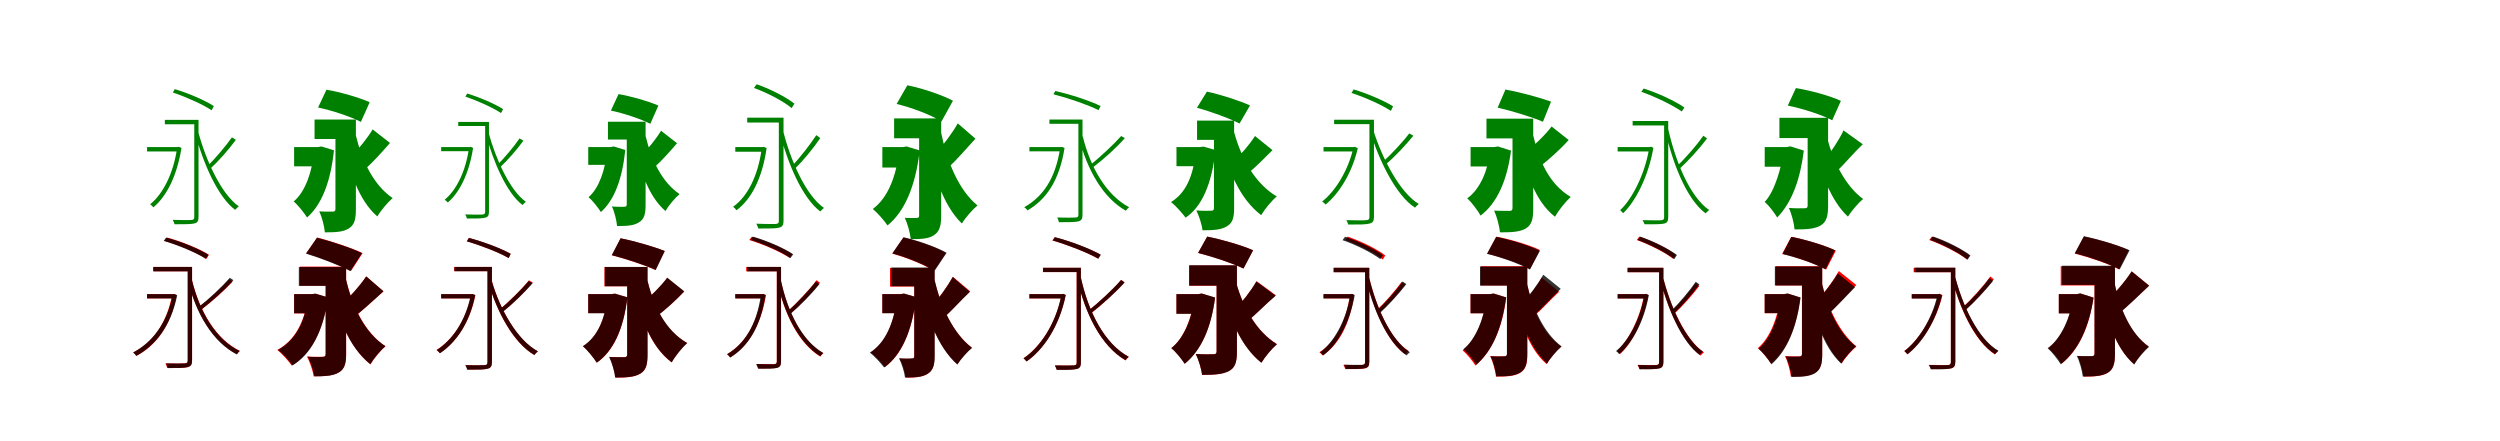 <?xml version="1.0" encoding="UTF-8"?>
<svg width="1700" height="300" xmlns="http://www.w3.org/2000/svg">
<rect width="100%" height="100%" fill="white"/>
<g fill="green" transform="translate(100 100) scale(0.1 -0.1)"><path d="M-0.0 -0.0V-30.0H211.0V0.0ZM121.0 185.0V155.0H342.0V185.0ZM347.0 108.0 326.0 100.0C379.0 -106.0 482.0 -341.0 599.0 -427.0C605.0 -420.0 616.0 -409.0 624.0 -403.0C507.0 -323.0 399.0 -91.0 347.0 108.0ZM577.0 66.0C536.0 7.0 462.0 -79.0 410.0 -131.0L431.0 -146.0C486.0 -96.0 554.0 -19.0 604.0 49.0ZM321.0 185.0V-476.0C321.0 -491.0 315.0 -495.0 299.0 -496.0C286.0 -497.0 237.0 -497.0 174.0 -495.0C180.0 -504.0 185.0 -518.0 187.0 -525.0C261.0 -525.0 301.0 -525.0 323.0 -519.0C343.0 -514.0 350.0 -503.0 350.0 -475.0V185.0ZM175.0 371.0C268.0 340.0 381.0 289.0 439.0 250.0L454.0 279.0C395.0 317.0 282.0 366.0 189.0 394.0ZM204.0 0.0V-9.0C178.0 -184.0 106.0 -321.0 21.0 -389.0C29.0 -395.0 38.0 -403.0 43.0 -410.0C132.0 -336.0 204.0 -196.0 234.0 -6.0L216.0 2.0L211.0 0.0Z"/></g>
<g fill="green" transform="translate(200 100) scale(0.1 -0.1)"><path d="M0.0 0.0V-131.0H186.0V0.0ZM139.0 187.0V55.0H343.0V187.0ZM420.0 79.0 331.0 60.0C371.0 -158.0 437.0 -360.0 566.0 -472.0C589.0 -432.0 637.0 -375.0 670.0 -347.0C542.0 -260.0 462.0 -96.0 420.0 79.0ZM534.0 120.0C499.0 61.0 437.0 -15.0 393.0 -58.0L492.0 -142.0C539.0 -99.0 599.0 -33.0 652.0 28.0ZM281.0 187.0V-421.0C281.0 -434.0 276.0 -439.0 263.0 -439.0C249.0 -439.0 206.0 -440.0 171.0 -437.0C189.0 -475.0 206.0 -540.0 209.0 -580.0C281.0 -580.0 332.0 -578.0 371.0 -554.0C411.0 -530.0 420.0 -490.0 420.0 -424.0V187.0ZM163.0 269.0C258.0 249.0 390.0 205.0 454.0 171.0L514.0 305.0C445.0 336.0 311.0 375.0 220.0 390.0ZM137.0 0.0V-22.0C123.0 -168.0 77.0 -303.0 -3.0 -370.0C26.0 -394.0 69.0 -448.0 88.0 -479.0C190.0 -390.0 249.0 -231.0 271.0 -22.0L186.0 4.0L162.0 0.0Z"/></g>
<g fill="green" transform="translate(300 100) scale(0.1 -0.1)"><path d="M0.0 0.0V-28.0H196.0V0.0ZM116.0 171.0V143.0H318.0V171.0ZM322.0 99.0 303.0 92.0C352.0 -97.0 447.0 -315.0 553.0 -394.0C558.0 -388.0 569.0 -378.0 576.0 -372.0C470.0 -299.0 371.0 -83.0 322.0 99.0ZM533.0 59.0C496.0 4.0 429.0 -75.0 381.0 -123.0L401.0 -137.0C451.0 -91.0 513.0 -20.0 559.0 43.0ZM299.0 171.0V-440.0C299.0 -454.0 293.0 -458.0 278.0 -459.0C266.0 -460.0 221.0 -460.0 163.0 -458.0C169.0 -466.0 173.0 -479.0 175.0 -486.0C243.0 -486.0 280.0 -486.0 300.0 -480.0C319.0 -475.0 325.0 -465.0 325.0 -439.0V171.0ZM165.0 343.0C250.0 314.0 354.0 267.0 407.0 231.0L421.0 258.0C367.0 293.0 263.0 338.0 177.0 364.0ZM189.0 0.0V-8.0C166.0 -169.0 101.0 -295.0 24.0 -358.0C32.0 -364.0 40.0 -371.0 45.0 -377.0C125.0 -309.0 190.0 -180.0 217.0 -6.0L201.0 2.0L196.0 0.0Z"/></g>
<g fill="green" transform="translate(400 100) scale(0.1 -0.1)"><path d="M0.0 0.0V-121.0H174.0V0.0ZM134.0 172.0V51.0H318.0V172.0ZM391.0 72.0 309.0 54.0C346.0 -146.0 406.0 -332.0 525.0 -435.0C546.0 -398.0 590.0 -346.0 621.0 -320.0C503.0 -240.0 429.0 -89.0 391.0 72.0ZM495.0 111.0C463.0 57.0 406.0 -13.0 366.0 -52.0L458.0 -130.0C501.0 -91.0 556.0 -30.0 604.0 26.0ZM262.0 172.0V-390.0C262.0 -401.0 257.0 -406.0 245.0 -406.0C233.0 -406.0 193.0 -407.0 161.0 -404.0C178.0 -439.0 193.0 -500.0 196.0 -537.0C262.0 -537.0 309.0 -535.0 345.0 -512.0C382.0 -490.0 390.0 -453.0 390.0 -392.0V172.0ZM154.0 248.0C242.0 230.0 363.0 189.0 422.0 158.0L477.0 282.0C413.0 311.0 290.0 346.0 206.0 360.0ZM129.0 0.0V-20.0C116.0 -155.0 74.0 -279.0 2.0 -341.0C29.0 -363.0 68.0 -413.0 86.0 -442.0C179.0 -360.0 232.0 -213.0 252.0 -20.0L174.0 4.0L152.0 0.0Z"/></g>
<g fill="green" transform="translate(500 100) scale(0.1 -0.1)"><path d="M-0.0 0.0V-32.0H192.0V0.0ZM81.0 200.0V167.0H317.0V200.0ZM324.0 116.0 301.0 109.0C353.0 -108.0 457.0 -348.0 578.0 -438.0C584.0 -431.0 596.0 -419.0 603.0 -414.0C482.0 -331.0 375.0 -93.0 324.0 116.0ZM551.0 81.0C510.0 18.0 437.0 -75.0 385.0 -130.0L406.0 -147.0C460.0 -94.0 529.0 -11.0 578.0 61.0ZM296.0 200.0V-502.0C296.0 -517.0 291.0 -522.0 273.0 -523.0C260.0 -523.0 208.0 -524.0 143.0 -521.0C149.0 -531.0 154.0 -547.0 157.0 -554.0C233.0 -554.0 276.0 -554.0 298.0 -548.0C321.0 -542.0 328.0 -530.0 328.0 -501.0V200.0ZM127.0 402.0C220.0 368.0 329.0 311.0 383.0 265.0L402.0 295.0C347.0 339.0 237.0 396.0 145.0 427.0ZM180.0 0.0V-9.0C154.0 -201.0 81.0 -338.0 -15.0 -406.0C-6.0 -412.0 3.0 -422.0 8.0 -430.0C108.0 -356.0 183.0 -215.0 213.0 -7.0L193.0 2.0L188.0 0.0Z"/></g>
<g fill="green" transform="translate(600 100) scale(0.1 -0.1)"><path d="M0.0 0.0V-139.0H156.0V0.0ZM80.0 195.0V60.0H335.0V195.0ZM398.0 106.0 297.0 86.0C338.0 -160.0 407.0 -391.0 541.0 -520.0C564.0 -481.0 613.0 -425.0 647.0 -397.0C519.0 -293.0 438.0 -96.0 398.0 106.0ZM513.0 161.0C474.0 92.0 405.0 1.0 355.0 -52.0L449.0 -139.0C503.0 -90.0 570.0 -12.0 633.0 57.0ZM250.0 195.0V-464.0C250.0 -478.0 246.0 -482.0 233.0 -482.0C221.0 -482.0 183.0 -484.0 152.0 -481.0C171.0 -519.0 189.0 -585.0 193.0 -626.0C261.0 -626.0 311.0 -625.0 350.0 -600.0C390.0 -574.0 400.0 -533.0 400.0 -467.0V195.0ZM97.0 293.0C199.0 269.0 337.0 216.0 402.0 174.0L480.0 315.0C408.0 354.0 268.0 401.0 170.0 420.0ZM114.0 0.0V-24.0C95.0 -201.0 36.0 -347.0 -65.0 -421.0C-35.0 -445.0 14.0 -501.0 35.0 -533.0C152.0 -439.0 226.0 -264.0 254.0 -23.0L165.0 4.0L140.0 0.0Z"/></g>
<g fill="green" transform="translate(700 100) scale(0.1 -0.1)"><path d="M0.0 0.0V-29.0H215.0V0.0ZM136.0 187.0V158.0H350.0V187.0ZM363.0 72.0 337.0 64.0C392.0 -155.0 502.0 -347.0 656.0 -433.0C661.0 -425.0 671.0 -414.0 678.0 -409.0C526.0 -329.0 415.0 -142.0 363.0 72.0ZM624.0 75.0C570.0 14.0 478.0 -70.0 413.0 -123.0L433.0 -137.0C502.0 -85.0 588.0 -9.0 649.0 61.0ZM333.0 187.0V-460.0C333.0 -475.0 328.0 -478.0 313.0 -479.0C298.0 -480.0 250.0 -481.0 189.0 -479.0C194.0 -489.0 199.0 -503.0 201.0 -511.0C271.0 -511.0 312.0 -511.0 334.0 -505.0C355.0 -499.0 361.0 -488.0 361.0 -459.0V187.0ZM163.0 359.0C269.0 332.0 401.0 286.0 470.0 251.0L484.0 279.0C413.0 314.0 281.0 358.0 176.0 381.0ZM209.0 0.0V-8.0C176.0 -219.0 90.0 -338.0 -35.0 -409.0C-28.0 -414.0 -18.0 -423.0 -13.0 -431.0C114.0 -356.0 203.0 -231.0 239.0 -6.0L222.0 1.0L217.0 0.0Z"/></g>
<g fill="green" transform="translate(800 100) scale(0.1 -0.1)"><path d="M0.0 0.0V-130.0H177.0V0.0ZM140.0 180.0V49.0H330.0V180.0ZM393.0 98.0 295.0 75.0C346.0 -151.0 428.0 -350.0 576.0 -463.0C600.0 -422.0 648.0 -364.0 682.0 -336.0C536.0 -249.0 443.0 -83.0 393.0 98.0ZM534.0 75.0C499.0 20.0 440.0 -49.0 397.0 -88.0L493.0 -173.0C540.0 -135.0 598.0 -76.0 653.0 -21.0ZM255.0 180.0V-415.0C255.0 -427.0 250.0 -433.0 235.0 -433.0C220.0 -434.0 173.0 -434.0 135.0 -431.0C153.0 -466.0 173.0 -527.0 177.0 -566.0C250.0 -566.0 302.0 -563.0 341.0 -540.0C381.0 -518.0 392.0 -481.0 392.0 -417.0V180.0ZM139.0 267.0C233.0 242.0 364.0 194.0 429.0 160.0L500.0 283.0C431.0 315.0 297.0 358.0 207.0 377.0ZM132.0 0.0V-22.0C115.0 -202.0 62.0 -313.0 -37.0 -374.0C-9.0 -395.0 42.0 -452.0 62.0 -480.0C169.0 -409.0 241.0 -256.0 265.0 -20.0L184.0 3.0L160.0 0.0Z"/></g>
<g fill="green" transform="translate(900 100) scale(0.1 -0.1)"><path d="M0.0 -0.0V-30.0H208.0V0.0ZM72.0 186.0V156.0H329.0V186.0ZM339.0 113.0 318.0 104.0C378.0 -95.0 496.0 -332.0 622.0 -412.0C629.0 -405.0 639.0 -393.0 648.0 -387.0C521.0 -312.0 399.0 -78.0 339.0 113.0ZM583.0 93.0C539.0 34.0 458.0 -52.0 401.0 -103.0L423.0 -118.0C483.0 -68.0 556.0 10.0 611.0 77.0ZM312.0 186.0V-476.0C312.0 -492.0 306.0 -496.0 291.0 -497.0C275.0 -499.0 222.0 -499.0 155.0 -497.0C161.0 -506.0 166.0 -519.0 168.0 -527.0C248.0 -527.0 291.0 -527.0 313.0 -520.0C334.0 -516.0 343.0 -504.0 343.0 -475.0V186.0ZM190.0 368.0C285.0 337.0 400.0 285.0 458.0 246.0L473.0 277.0C414.0 314.0 299.0 364.0 205.0 392.0ZM202.0 0.0V-9.0C166.0 -163.0 79.0 -301.0 -9.0 -370.0C-2.0 -375.0 8.0 -384.0 14.0 -391.0C105.0 -317.0 194.0 -177.0 233.0 -8.0L213.0 2.0L208.0 0.0Z"/></g>
<g fill="green" transform="translate(1000 100) scale(0.1 -0.1)"><path d="M0.0 0.0V-132.0H192.0V0.0ZM108.0 193.0V59.0H361.0V193.0ZM425.0 83.0 334.0 67.0C371.0 -162.0 432.0 -363.0 574.0 -474.0C598.0 -430.0 648.0 -369.0 681.0 -339.0C540.0 -257.0 465.0 -98.0 425.0 83.0ZM551.0 140.0C504.0 77.0 422.0 1.0 366.0 -41.0L472.0 -132.0C530.0 -87.0 609.0 -17.0 667.0 48.0ZM285.0 193.0V-414.0C285.0 -429.0 279.0 -434.0 266.0 -434.0C250.0 -433.0 199.0 -435.0 160.0 -432.0C178.0 -471.0 196.0 -538.0 200.0 -580.0C277.0 -580.0 333.0 -578.0 375.0 -554.0C417.0 -529.0 426.0 -487.0 426.0 -418.0V193.0ZM184.0 268.0C281.0 246.0 424.0 202.0 492.0 172.0L547.0 309.0C473.0 336.0 329.0 375.0 237.0 391.0ZM134.0 0.0V-22.0C118.0 -161.0 64.0 -287.0 -23.0 -349.0C6.0 -374.0 50.0 -433.0 68.0 -466.0C180.0 -381.0 248.0 -229.0 275.0 -24.0L186.0 4.0L161.0 0.0Z"/></g>
<g fill="green" transform="translate(1100 100) scale(0.1 -0.1)"><path d="M0.0 -0.0V-30.0H224.0V0.0ZM102.0 177.0V147.0H339.0V177.0ZM338.0 150.0 317.0 144.0C368.0 -100.0 466.0 -352.0 598.0 -451.0C603.0 -445.0 614.0 -435.0 622.0 -428.0C490.0 -338.0 387.0 -87.0 338.0 150.0ZM583.0 77.0C539.0 14.0 459.0 -78.0 401.0 -132.0L421.0 -148.0C479.0 -95.0 555.0 -12.0 608.0 58.0ZM316.0 177.0V-478.0C316.0 -493.0 309.0 -497.0 293.0 -498.0C280.0 -499.0 232.0 -498.0 169.0 -497.0C175.0 -505.0 181.0 -519.0 183.0 -525.0C256.0 -526.0 295.0 -525.0 318.0 -520.0C336.0 -515.0 344.0 -504.0 344.0 -477.0V177.0ZM161.0 376.0C259.0 341.0 376.0 284.0 436.0 242.0L454.0 269.0C392.0 312.0 276.0 367.0 177.0 398.0ZM214.0 0.0V-9.0C185.0 -189.0 94.0 -359.0 17.0 -429.0C24.0 -435.0 32.0 -443.0 37.0 -450.0C120.0 -372.0 209.0 -202.0 243.0 -5.0L226.0 3.0L221.0 0.0Z"/></g>
<g fill="green" transform="translate(1200 100) scale(0.1 -0.1)"><path d="M0.0 0.0V-134.0H167.0V0.0ZM100.0 199.0V61.0H328.0V199.0ZM425.0 61.0 334.0 39.0C377.0 -166.0 447.0 -363.0 566.0 -473.0C590.0 -434.0 637.0 -380.0 669.0 -353.0C551.0 -266.0 468.0 -105.0 425.0 61.0ZM536.0 113.0C505.0 47.0 447.0 -39.0 403.0 -93.0L490.0 -164.0C541.0 -118.0 600.0 -44.0 667.0 19.0ZM292.0 199.0V-397.0C292.0 -412.0 286.0 -416.0 272.0 -416.0C256.0 -417.0 205.0 -417.0 164.0 -414.0C183.0 -453.0 200.0 -520.0 203.0 -560.0C281.0 -560.0 337.0 -558.0 379.0 -534.0C420.0 -511.0 431.0 -469.0 431.0 -400.0V199.0ZM157.0 282.0C257.0 262.0 393.0 218.0 459.0 182.0L518.0 314.0C447.0 348.0 307.0 386.0 212.0 401.0ZM129.0 0.0V-23.0C115.0 -133.0 70.0 -300.0 0.0 -373.0C31.0 -400.0 65.0 -446.0 85.0 -479.0C192.0 -369.0 243.0 -206.0 266.0 -24.0L174.0 5.0L150.0 0.0Z"/></g>
<g fill="red" transform="translate(100 200) scale(0.1 -0.1)"><path d="M0.0 0.0V-29.0H181.0V0.0ZM45.0 185.0V155.0H288.0V185.0ZM305.0 98.0 279.0 91.0C334.0 -134.0 448.0 -323.0 611.0 -409.0C616.0 -401.0 624.0 -391.0 631.0 -386.0C470.0 -308.0 358.0 -120.0 305.0 98.0ZM559.0 102.0C506.0 42.0 414.0 -42.0 347.0 -92.0L367.0 -107.0C434.0 -57.0 522.0 20.0 582.0 85.0ZM276.0 185.0V-451.0C276.0 -466.0 272.0 -470.0 257.0 -471.0C241.0 -472.0 188.0 -473.0 125.0 -471.0C129.0 -481.0 135.0 -494.0 137.0 -502.0C210.0 -502.0 255.0 -502.0 276.0 -497.0C298.0 -491.0 306.0 -478.0 306.0 -450.0V185.0ZM118.0 362.0C219.0 333.0 341.0 281.0 404.0 239.0L421.0 267.0C358.0 308.0 235.0 358.0 135.0 385.0ZM170.0 0.0V-7.0C132.0 -208.0 32.0 -332.0 -94.0 -397.0C-87.0 -401.0 -77.0 -413.0 -72.0 -420.0C57.0 -351.0 160.0 -223.0 201.0 -7.0L183.0 1.0L176.0 0.0Z"/></g>
<g fill="black" opacity=".8" transform="translate(100 200) scale(0.1 -0.1)"><path d="M0.0 0.0V-29.0H185.0V0.0ZM41.0 185.0V155.0H289.0V185.0ZM305.0 95.0 279.0 89.0C334.0 -136.0 448.0 -326.0 610.0 -410.0C614.0 -403.0 624.0 -392.0 630.0 -387.0C469.0 -311.0 358.0 -123.0 305.0 95.0ZM563.0 111.0C509.0 49.0 416.0 -38.0 348.0 -90.0L367.0 -106.0C436.0 -53.0 525.0 26.0 587.0 95.0ZM277.0 185.0V-451.0C277.0 -466.0 272.0 -470.0 257.0 -471.0C241.0 -472.0 191.0 -473.0 129.0 -471.0C134.0 -480.0 139.0 -494.0 141.0 -503.0C212.0 -503.0 255.0 -503.0 276.0 -496.0C299.0 -490.0 306.0 -478.0 306.0 -450.0V185.0ZM113.0 362.0C215.0 332.0 338.0 280.0 399.0 240.0L417.0 268.0C354.0 307.0 230.0 359.0 129.0 384.0ZM174.0 0.0V-7.0C134.0 -205.0 32.0 -329.0 -95.0 -397.0C-89.0 -401.0 -79.0 -412.0 -73.0 -420.0C55.0 -349.0 162.0 -220.0 205.0 -8.0L187.0 1.0L182.0 0.0Z"/></g>
<g fill="red" transform="translate(200 200) scale(0.1 -0.1)"><path d="M0.0 0.0V-131.0H127.0V0.0ZM39.0 187.0V57.0H301.0V187.0ZM349.0 116.0 242.0 94.0C291.0 -146.0 370.0 -358.0 519.0 -478.0C542.0 -438.0 589.0 -382.0 622.0 -355.0C479.0 -261.0 393.0 -79.0 349.0 116.0ZM490.0 121.0C447.0 55.0 372.0 -28.0 317.0 -78.0L402.0 -160.0C462.0 -116.0 536.0 -44.0 608.0 19.0ZM214.0 187.0V-407.0C214.0 -421.0 209.0 -426.0 194.0 -426.0C179.0 -426.0 128.0 -427.0 87.0 -424.0C106.0 -459.0 127.0 -520.0 133.0 -559.0C206.0 -559.0 260.0 -556.0 301.0 -534.0C342.0 -512.0 354.0 -474.0 354.0 -410.0V187.0ZM82.0 278.0C179.0 247.0 320.0 194.0 387.0 158.0L466.0 279.0C393.0 314.0 249.0 361.0 157.0 385.0ZM93.0 0.0V-22.0C71.0 -198.0 0.0 -318.0 -115.0 -380.0C-86.0 -401.0 -36.0 -456.0 -16.0 -486.0C111.0 -409.0 197.0 -257.0 230.0 -23.0L145.0 3.0L121.0 0.0Z"/></g>
<g fill="black" opacity=".8" transform="translate(200 200) scale(0.1 -0.1)"><path d="M0.0 0.0V-130.0H132.0V0.0ZM32.0 184.0V56.0H306.0V184.0ZM350.0 113.0 244.0 91.0C292.0 -148.0 368.0 -357.0 518.0 -476.0C542.0 -436.0 588.0 -381.0 620.0 -354.0C478.0 -262.0 392.0 -82.0 350.0 113.0ZM491.0 120.0C446.0 54.0 370.0 -29.0 315.0 -78.0L399.0 -160.0C461.0 -117.0 536.0 -44.0 607.0 19.0ZM215.0 184.0V-409.0C215.0 -423.0 209.0 -427.0 195.0 -427.0C181.0 -428.0 131.0 -429.0 94.0 -426.0C112.0 -460.0 132.0 -521.0 138.0 -559.0C208.0 -559.0 262.0 -557.0 302.0 -534.0C341.0 -512.0 353.0 -474.0 353.0 -411.0V184.0ZM81.0 275.0C179.0 246.0 317.0 192.0 382.0 156.0L461.0 278.0C389.0 314.0 248.0 360.0 155.0 383.0ZM95.0 0.0V-22.0C73.0 -199.0 4.0 -317.0 -109.0 -379.0C-81.0 -400.0 -31.0 -455.0 -11.0 -485.0C113.0 -410.0 198.0 -257.0 231.0 -22.0L146.0 3.0L122.0 0.0Z"/></g>
<g fill="red" transform="translate(300 200) scale(0.1 -0.1)"><path d="M0.0 0.0V-29.0H208.0V0.0ZM88.0 185.0V156.0H331.0V185.0ZM344.0 91.0 321.0 83.0C378.0 -122.0 493.0 -333.0 633.0 -414.0C639.0 -406.0 649.0 -395.0 657.0 -389.0C517.0 -314.0 400.0 -106.0 344.0 91.0ZM597.0 94.0C548.0 33.0 460.0 -52.0 398.0 -104.0L420.0 -119.0C485.0 -67.0 565.0 11.0 623.0 79.0ZM315.0 185.0V-463.0C315.0 -478.0 310.0 -482.0 295.0 -483.0C280.0 -484.0 229.0 -485.0 166.0 -483.0C171.0 -492.0 176.0 -505.0 178.0 -513.0C252.0 -513.0 295.0 -513.0 316.0 -507.0C337.0 -502.0 345.0 -490.0 345.0 -462.0V185.0ZM174.0 359.0C273.0 331.0 395.0 282.0 459.0 245.0L472.0 274.0C408.0 310.0 286.0 356.0 188.0 382.0ZM203.0 0.0V-8.0C166.0 -185.0 76.0 -312.0 -32.0 -380.0C-24.0 -385.0 -14.0 -395.0 -9.0 -402.0C101.0 -328.0 193.0 -198.0 233.0 -7.0L215.0 1.0L209.0 0.0Z"/></g>
<g fill="black" opacity=".8" transform="translate(300 200) scale(0.1 -0.1)"><path d="M0.0 0.0V-29.0H207.0V0.0ZM91.0 185.0V156.0H331.0V185.0ZM343.0 92.0 320.0 84.0C378.0 -121.0 494.0 -333.0 634.0 -414.0C640.0 -406.0 650.0 -395.0 658.0 -389.0C518.0 -314.0 400.0 -106.0 343.0 92.0ZM595.0 89.0C546.0 30.0 460.0 -54.0 398.0 -106.0L419.0 -120.0C484.0 -70.0 563.0 7.0 622.0 74.0ZM315.0 185.0V-462.0C315.0 -478.0 310.0 -482.0 295.0 -483.0C279.0 -484.0 228.0 -485.0 164.0 -483.0C170.0 -492.0 175.0 -505.0 177.0 -514.0C252.0 -514.0 294.0 -514.0 316.0 -507.0C337.0 -502.0 345.0 -490.0 345.0 -461.0V185.0ZM175.0 359.0C274.0 330.0 397.0 282.0 459.0 245.0L473.0 274.0C410.0 310.0 287.0 357.0 189.0 382.0ZM201.0 0.0V-8.0C165.0 -185.0 76.0 -311.0 -30.0 -381.0C-23.0 -386.0 -13.0 -395.0 -8.0 -402.0C101.0 -329.0 193.0 -198.0 231.0 -7.0L213.0 1.0L208.0 0.0Z"/></g>
<g fill="red" transform="translate(400 200) scale(0.1 -0.1)"><path d="M0.0 0.0V-129.0H185.0V0.0ZM110.0 184.0V53.0H345.0V184.0ZM403.0 90.0 310.0 72.0C352.0 -156.0 421.0 -354.0 567.0 -464.0C590.0 -422.0 639.0 -361.0 672.0 -332.0C527.0 -251.0 446.0 -90.0 403.0 90.0ZM537.0 110.0C494.0 52.0 420.0 -20.0 368.0 -60.0L469.0 -148.0C523.0 -107.0 595.0 -43.0 652.0 17.0ZM265.0 184.0V-411.0C265.0 -424.0 260.0 -429.0 246.0 -429.0C231.0 -429.0 183.0 -430.0 144.0 -427.0C162.0 -464.0 181.0 -528.0 185.0 -568.0C259.0 -568.0 312.0 -565.0 352.0 -542.0C393.0 -519.0 403.0 -480.0 403.0 -414.0V184.0ZM161.0 264.0C255.0 240.0 391.0 195.0 457.0 164.0L519.0 293.0C448.0 322.0 310.0 362.0 220.0 379.0ZM130.0 0.0V-21.0C113.0 -180.0 59.0 -295.0 -35.0 -355.0C-7.0 -377.0 41.0 -435.0 59.0 -466.0C169.0 -390.0 240.0 -241.0 266.0 -22.0L182.0 3.0L158.0 0.0Z"/></g>
<g fill="black" opacity=".8" transform="translate(400 200) scale(0.1 -0.1)"><path d="M0.0 0.0V-130.0H182.0V0.0ZM113.0 185.0V54.0H344.0V185.0ZM403.0 92.0 309.0 73.0C352.0 -155.0 421.0 -353.0 568.0 -464.0C591.0 -422.0 640.0 -362.0 673.0 -333.0C529.0 -250.0 447.0 -89.0 403.0 92.0ZM537.0 112.0C494.0 53.0 420.0 -20.0 369.0 -60.0L469.0 -148.0C524.0 -107.0 596.0 -42.0 653.0 19.0ZM265.0 185.0V-409.0C265.0 -423.0 260.0 -429.0 246.0 -429.0C230.0 -428.0 181.0 -430.0 142.0 -427.0C160.0 -463.0 179.0 -527.0 183.0 -567.0C258.0 -567.0 312.0 -565.0 353.0 -541.0C393.0 -518.0 403.0 -479.0 403.0 -413.0V185.0ZM160.0 265.0C255.0 241.0 393.0 195.0 459.0 164.0L521.0 293.0C450.0 322.0 310.0 362.0 220.0 380.0ZM130.0 0.0V-22.0C113.0 -180.0 57.0 -295.0 -37.0 -354.0C-9.0 -377.0 39.0 -436.0 57.0 -466.0C168.0 -390.0 240.0 -241.0 266.0 -22.0L182.0 3.0L157.0 0.0Z"/></g>
<g fill="red" transform="translate(500 200) scale(0.1 -0.1)"><path d="M0.0 0.0V-29.0H190.0V0.0ZM74.0 185.0V155.0H300.0V185.0ZM310.0 94.0 285.0 88.0C333.0 -139.0 432.0 -335.0 578.0 -425.0C583.0 -417.0 593.0 -407.0 599.0 -402.0C454.0 -320.0 356.0 -126.0 310.0 94.0ZM553.0 95.0C504.0 30.0 419.0 -60.0 358.0 -115.0L377.0 -132.0C439.0 -77.0 521.0 6.0 576.0 77.0ZM282.0 185.0V-457.0C282.0 -471.0 278.0 -475.0 263.0 -476.0C250.0 -476.0 203.0 -477.0 145.0 -475.0C150.0 -485.0 156.0 -499.0 158.0 -506.0C223.0 -506.0 264.0 -506.0 284.0 -501.0C305.0 -495.0 311.0 -483.0 311.0 -456.0V185.0ZM95.0 368.0C192.0 338.0 309.0 287.0 370.0 246.0L387.0 272.0C326.0 313.0 208.0 363.0 112.0 390.0ZM179.0 0.0V-8.0C147.0 -210.0 59.0 -341.0 -56.0 -408.0C-49.0 -413.0 -39.0 -424.0 -35.0 -431.0C82.0 -358.0 172.0 -223.0 209.0 -6.0L192.0 1.0L186.0 0.0Z"/></g>
<g fill="black" opacity=".8" transform="translate(500 200) scale(0.1 -0.1)"><path d="M0.0 0.0V-29.0H186.0V0.0ZM80.0 185.0V155.0H299.0V185.0ZM309.0 98.0 284.0 92.0C333.0 -134.0 433.0 -333.0 578.0 -422.0C582.0 -415.0 593.0 -405.0 598.0 -400.0C455.0 -319.0 356.0 -122.0 309.0 98.0ZM548.0 86.0C500.0 23.0 417.0 -64.0 357.0 -117.0L376.0 -133.0C437.0 -81.0 517.0 -2.0 572.0 68.0ZM283.0 185.0V-457.0C283.0 -471.0 278.0 -476.0 262.0 -477.0C248.0 -477.0 201.0 -478.0 142.0 -475.0C147.0 -485.0 152.0 -500.0 155.0 -507.0C222.0 -508.0 262.0 -507.0 283.0 -502.0C305.0 -495.0 311.0 -484.0 311.0 -456.0V185.0ZM103.0 369.0C200.0 338.0 317.0 286.0 375.0 245.0L394.0 271.0C333.0 312.0 216.0 364.0 119.0 391.0ZM174.0 0.0V-7.0C144.0 -215.0 59.0 -342.0 -56.0 -409.0C-48.0 -414.0 -40.0 -424.0 -35.0 -431.0C83.0 -361.0 171.0 -229.0 205.0 -7.0L188.0 2.0L183.0 0.0Z"/></g>
<g fill="red" transform="translate(600 200) scale(0.1 -0.1)"><path d="M0.0 0.0V-129.0H136.0V0.0ZM52.0 178.0V51.0H300.0V178.0ZM353.0 103.0 253.0 81.0C300.0 -147.0 377.0 -358.0 510.0 -477.0C532.0 -441.0 577.0 -389.0 609.0 -364.0C481.0 -268.0 396.0 -84.0 353.0 103.0ZM480.0 118.0C444.0 53.0 381.0 -33.0 333.0 -85.0L414.0 -162.0C467.0 -117.0 530.0 -44.0 597.0 19.0ZM217.0 178.0V-423.0C217.0 -435.0 213.0 -439.0 200.0 -439.0C188.0 -440.0 150.0 -440.0 118.0 -438.0C136.0 -472.0 155.0 -531.0 159.0 -568.0C223.0 -568.0 270.0 -565.0 306.0 -543.0C344.0 -521.0 354.0 -485.0 354.0 -425.0V178.0ZM68.0 275.0C164.0 249.0 290.0 198.0 351.0 158.0L432.0 280.0C365.0 319.0 235.0 364.0 143.0 384.0ZM99.0 0.0V-22.0C80.0 -201.0 22.0 -329.0 -80.0 -397.0C-52.0 -416.0 -3.0 -468.0 17.0 -496.0C129.0 -415.0 202.0 -255.0 229.0 -21.0L148.0 3.0L125.0 0.0Z"/></g>
<g fill="black" opacity=".8" transform="translate(600 200) scale(0.1 -0.1)"><path d="M0.0 0.0V-130.0H130.0V0.0ZM60.0 181.0V54.0H296.0V181.0ZM353.0 106.0 251.0 83.0C298.0 -147.0 375.0 -359.0 510.0 -479.0C533.0 -443.0 578.0 -392.0 610.0 -366.0C482.0 -269.0 395.0 -83.0 353.0 106.0ZM478.0 116.0C443.0 52.0 383.0 -32.0 337.0 -83.0L417.0 -160.0C469.0 -117.0 530.0 -46.0 595.0 15.0ZM217.0 181.0V-421.0C217.0 -433.0 213.0 -437.0 199.0 -437.0C187.0 -439.0 146.0 -439.0 113.0 -436.0C131.0 -470.0 150.0 -530.0 154.0 -567.0C220.0 -567.0 269.0 -566.0 307.0 -542.0C344.0 -520.0 356.0 -483.0 356.0 -422.0V181.0ZM68.0 277.0C165.0 251.0 294.0 198.0 355.0 158.0L437.0 281.0C369.0 320.0 236.0 366.0 144.0 387.0ZM100.0 0.0V-23.0C79.0 -200.0 19.0 -331.0 -85.0 -398.0C-56.0 -419.0 -9.0 -471.0 12.0 -499.0C127.0 -417.0 202.0 -256.0 230.0 -20.0L147.0 4.0L124.0 0.0Z"/></g>
<g fill="red" transform="translate(700 200) scale(0.1 -0.1)"><path d="M0.0 0.0V-29.0H226.0V0.0ZM92.0 179.0V150.0H340.0V179.0ZM348.0 122.0 323.0 116.0C378.0 -136.0 488.0 -353.0 654.0 -451.0C659.0 -443.0 668.0 -433.0 676.0 -427.0C511.0 -338.0 400.0 -123.0 348.0 122.0ZM624.0 97.0C568.0 31.0 470.0 -59.0 399.0 -114.0L420.0 -130.0C491.0 -74.0 584.0 9.0 647.0 80.0ZM321.0 179.0V-465.0C321.0 -480.0 316.0 -484.0 301.0 -485.0C286.0 -486.0 236.0 -486.0 173.0 -485.0C178.0 -494.0 184.0 -507.0 186.0 -514.0C258.0 -515.0 300.0 -514.0 322.0 -509.0C342.0 -504.0 350.0 -492.0 350.0 -464.0V179.0ZM156.0 365.0C264.0 334.0 397.0 281.0 467.0 241.0L483.0 268.0C412.0 309.0 280.0 359.0 172.0 387.0ZM218.0 0.0V-8.0C179.0 -206.0 69.0 -364.0 -40.0 -436.0C-33.0 -441.0 -24.0 -451.0 -19.0 -458.0C94.0 -379.0 203.0 -219.0 247.0 -6.0L230.0 2.0L224.0 0.0Z"/></g>
<g fill="black" opacity=".8" transform="translate(700 200) scale(0.1 -0.1)"><path d="M0.0 0.0V-29.0H226.0V0.0ZM93.0 179.0V150.0H340.0V179.0ZM347.0 124.0 322.0 117.0C378.0 -134.0 488.0 -353.0 653.0 -449.0C658.0 -443.0 667.0 -432.0 675.0 -426.0C511.0 -338.0 400.0 -122.0 347.0 124.0ZM623.0 96.0C567.0 31.0 470.0 -59.0 400.0 -114.0L419.0 -129.0C490.0 -74.0 583.0 8.0 647.0 79.0ZM322.0 179.0V-465.0C322.0 -481.0 315.0 -484.0 301.0 -485.0C285.0 -486.0 236.0 -486.0 173.0 -485.0C178.0 -494.0 184.0 -508.0 186.0 -515.0C258.0 -516.0 299.0 -515.0 322.0 -509.0C342.0 -504.0 350.0 -493.0 350.0 -464.0V179.0ZM158.0 365.0C267.0 333.0 400.0 280.0 469.0 241.0L486.0 268.0C414.0 308.0 282.0 360.0 174.0 387.0ZM217.0 0.0V-8.0C178.0 -208.0 70.0 -364.0 -40.0 -437.0C-34.0 -441.0 -25.0 -451.0 -20.0 -458.0C94.0 -380.0 204.0 -221.0 247.0 -6.0L229.0 2.0L224.0 0.0Z"/></g>
<g fill="red" transform="translate(800 200) scale(0.1 -0.1)"><path d="M0.0 0.0V-133.0H163.0V0.0ZM86.0 195.0V57.0H325.0V195.0ZM406.0 77.0 307.0 54.0C358.0 -161.0 439.0 -356.0 578.0 -466.0C602.0 -425.0 650.0 -368.0 683.0 -340.0C546.0 -256.0 454.0 -94.0 406.0 77.0ZM545.0 88.0C508.0 24.0 443.0 -59.0 393.0 -111.0L481.0 -185.0C537.0 -141.0 604.0 -70.0 676.0 -8.0ZM273.0 195.0V-390.0C273.0 -404.0 267.0 -409.0 251.0 -409.0C234.0 -410.0 177.0 -410.0 131.0 -407.0C150.0 -444.0 170.0 -509.0 174.0 -549.0C255.0 -549.0 313.0 -546.0 356.0 -523.0C399.0 -501.0 411.0 -461.0 411.0 -393.0V195.0ZM147.0 280.0C247.0 255.0 387.0 208.0 455.0 174.0L521.0 298.0C448.0 331.0 304.0 372.0 209.0 391.0ZM123.0 0.0V-22.0C106.0 -157.0 52.0 -300.0 -35.0 -367.0C-5.0 -391.0 36.0 -441.0 56.0 -473.0C171.0 -379.0 236.0 -225.0 262.0 -24.0L172.0 4.0L148.0 0.0Z"/></g>
<g fill="black" opacity=".8" transform="translate(800 200) scale(0.1 -0.1)"><path d="M0.0 0.0V-134.0H162.0V0.0ZM87.0 196.0V58.0H325.0V196.0ZM406.0 78.0 307.0 54.0C357.0 -162.0 438.0 -356.0 577.0 -467.0C603.0 -425.0 650.0 -369.0 683.0 -341.0C545.0 -256.0 454.0 -96.0 406.0 78.0ZM543.0 86.0C507.0 21.0 443.0 -59.0 395.0 -109.0L482.0 -184.0C538.0 -141.0 603.0 -71.0 674.0 -11.0ZM273.0 196.0V-389.0C273.0 -404.0 267.0 -409.0 251.0 -409.0C234.0 -410.0 176.0 -410.0 131.0 -407.0C150.0 -444.0 170.0 -509.0 174.0 -549.0C255.0 -549.0 314.0 -546.0 357.0 -523.0C399.0 -501.0 411.0 -461.0 411.0 -392.0V196.0ZM147.0 280.0C247.0 255.0 387.0 208.0 456.0 174.0L521.0 298.0C448.0 331.0 304.0 373.0 209.0 391.0ZM124.0 0.0V-23.0C107.0 -157.0 53.0 -301.0 -35.0 -367.0C-5.0 -392.0 36.0 -443.0 56.0 -474.0C171.0 -380.0 236.0 -225.0 263.0 -23.0L172.0 4.0L148.0 0.0Z"/></g>
<g fill="red" transform="translate(900 200) scale(0.1 -0.1)"><path d="M0.0 0.0V-29.0H190.0V0.0ZM70.0 179.0V149.0H300.0V179.0ZM306.0 133.0 285.0 127.0C333.0 -92.0 430.0 -322.0 556.0 -410.0C561.0 -403.0 571.0 -393.0 579.0 -387.0C453.0 -308.0 353.0 -78.0 306.0 133.0ZM531.0 83.0C489.0 25.0 414.0 -61.0 360.0 -111.0L380.0 -126.0C434.0 -77.0 506.0 0.0 555.0 64.0ZM282.0 179.0V-462.0C282.0 -477.0 277.0 -481.0 261.0 -482.0C247.0 -483.0 197.0 -483.0 135.0 -481.0C140.0 -490.0 146.0 -503.0 148.0 -510.0C221.0 -510.0 262.0 -510.0 283.0 -505.0C303.0 -500.0 311.0 -488.0 311.0 -461.0V179.0ZM147.0 368.0C239.0 335.0 347.0 279.0 403.0 235.0L420.0 263.0C365.0 306.0 255.0 360.0 164.0 391.0ZM179.0 0.0V-8.0C152.0 -202.0 69.0 -336.0 -28.0 -395.0C-20.0 -401.0 -12.0 -410.0 -7.0 -417.0C95.0 -352.0 179.0 -215.0 208.0 -5.0L191.0 2.0L185.0 0.0Z"/></g>
<g fill="black" opacity=".8" transform="translate(900 200) scale(0.1 -0.1)"><path d="M0.0 0.0V-29.0H194.0V0.0ZM68.0 179.0V149.0H301.0V179.0ZM307.0 125.0 285.0 119.0C335.0 -103.0 435.0 -329.0 565.0 -417.0C569.0 -411.0 580.0 -401.0 587.0 -395.0C458.0 -315.0 356.0 -89.0 307.0 125.0ZM538.0 86.0C495.0 25.0 418.0 -62.0 362.0 -114.0L382.0 -130.0C438.0 -79.0 511.0 0.0 563.0 68.0ZM283.0 179.0V-461.0C283.0 -475.0 277.0 -480.0 261.0 -481.0C248.0 -481.0 200.0 -482.0 139.0 -480.0C145.0 -488.0 149.0 -502.0 152.0 -509.0C223.0 -510.0 263.0 -509.0 284.0 -503.0C304.0 -498.0 311.0 -487.0 311.0 -460.0V179.0ZM129.0 367.0C222.0 335.0 331.0 280.0 386.0 238.0L404.0 265.0C348.0 307.0 238.0 360.0 146.0 390.0ZM182.0 0.0V-8.0C152.0 -186.0 67.0 -330.0 -23.0 -396.0C-15.0 -401.0 -7.0 -410.0 -2.0 -417.0C92.0 -346.0 178.0 -200.0 212.0 -7.0L195.0 2.0L190.0 0.0Z"/></g>
<g fill="red" transform="translate(1000 200) scale(0.1 -0.1)"><path d="M0.0 0.0V-130.0H145.0V0.0ZM69.0 190.0V59.0H308.0V190.0ZM381.0 86.0 286.0 68.0C324.0 -158.0 386.0 -363.0 517.0 -476.0C539.0 -438.0 585.0 -383.0 616.0 -356.0C489.0 -269.0 417.0 -97.0 381.0 86.0ZM483.0 112.0C452.0 55.0 395.0 -21.0 353.0 -66.0L439.0 -143.0C485.0 -104.0 541.0 -40.0 602.0 16.0ZM248.0 190.0V-405.0C248.0 -419.0 243.0 -423.0 230.0 -423.0C216.0 -423.0 170.0 -424.0 133.0 -421.0C151.0 -458.0 169.0 -522.0 173.0 -561.0C244.0 -561.0 296.0 -559.0 336.0 -536.0C376.0 -513.0 386.0 -473.0 386.0 -408.0V190.0ZM114.0 275.0C209.0 252.0 342.0 206.0 405.0 171.0L471.0 300.0C402.0 334.0 266.0 374.0 175.0 391.0ZM112.0 0.0V-22.0C94.0 -164.0 36.0 -313.0 -54.0 -383.0C-25.0 -407.0 14.0 -455.0 33.0 -486.0C148.0 -389.0 215.0 -229.0 243.0 -23.0L158.0 4.0L135.0 0.0Z"/></g>
<g fill="black" opacity=".8" transform="translate(1000 200) scale(0.1 -0.1)"><path d="M0.0 0.0V-130.0H145.0V0.0ZM64.0 187.0V58.0H311.0V187.0ZM380.0 85.0 286.0 65.0C327.0 -154.0 394.0 -357.0 520.0 -472.0C542.0 -434.0 588.0 -382.0 619.0 -356.0C498.0 -265.0 419.0 -93.0 380.0 85.0ZM494.0 132.0C458.0 66.0 392.0 -19.0 344.0 -70.0L428.0 -146.0C482.0 -101.0 548.0 -27.0 613.0 36.0ZM247.0 187.0V-406.0C247.0 -419.0 242.0 -423.0 229.0 -423.0C216.0 -424.0 171.0 -425.0 136.0 -422.0C154.0 -458.0 171.0 -521.0 175.0 -559.0C245.0 -559.0 296.0 -558.0 336.0 -534.0C374.0 -511.0 385.0 -472.0 385.0 -408.0V187.0ZM111.0 274.0C208.0 251.0 340.0 203.0 403.0 167.0L471.0 294.0C401.0 330.0 266.0 371.0 174.0 389.0ZM109.0 0.0V-22.0C91.0 -163.0 37.0 -307.0 -50.0 -375.0C-21.0 -399.0 19.0 -448.0 39.0 -479.0C150.0 -385.0 214.0 -227.0 241.0 -22.0L155.0 4.0L132.0 0.0Z"/></g>
<g fill="red" transform="translate(1100 200) scale(0.1 -0.1)"><path d="M0.0 0.0V-29.0H190.0V0.0ZM70.0 179.0V149.0H301.0V179.0ZM306.0 125.0 285.0 118.0C337.0 -98.0 440.0 -328.0 564.0 -418.0C570.0 -411.0 580.0 -402.0 587.0 -396.0C463.0 -313.0 357.0 -84.0 306.0 125.0ZM531.0 75.0C490.0 16.0 417.0 -69.0 364.0 -119.0L384.0 -135.0C437.0 -86.0 507.0 -9.0 555.0 55.0ZM282.0 179.0V-462.0C282.0 -477.0 277.0 -481.0 261.0 -482.0C248.0 -483.0 197.0 -483.0 135.0 -481.0C140.0 -490.0 146.0 -503.0 148.0 -510.0C221.0 -510.0 262.0 -510.0 283.0 -505.0C303.0 -500.0 311.0 -488.0 311.0 -461.0V179.0ZM130.0 368.0C219.0 336.0 325.0 282.0 379.0 239.0L396.0 267.0C342.0 309.0 236.0 361.0 147.0 391.0ZM179.0 0.0V-8.0C151.0 -169.0 71.0 -320.0 -5.0 -387.0C3.0 -392.0 11.0 -402.0 16.0 -408.0C97.0 -335.0 176.0 -183.0 209.0 -6.0L191.0 2.0L185.0 0.0Z"/></g>
<g fill="black" opacity=".8" transform="translate(1100 200) scale(0.1 -0.1)"><path d="M0.0 0.0V-30.0H193.0V0.0ZM66.0 179.0V149.0H301.0V179.0ZM305.0 128.0 285.0 122.0C336.0 -93.0 436.0 -326.0 557.0 -413.0C562.0 -407.0 573.0 -397.0 580.0 -391.0C459.0 -312.0 356.0 -79.0 305.0 128.0ZM531.0 84.0C490.0 24.0 417.0 -63.0 364.0 -114.0L384.0 -130.0C437.0 -80.0 507.0 -1.0 556.0 66.0ZM282.0 179.0V-463.0C282.0 -478.0 276.0 -482.0 260.0 -483.0C247.0 -484.0 199.0 -484.0 137.0 -482.0C143.0 -490.0 148.0 -504.0 150.0 -511.0C222.0 -512.0 262.0 -511.0 283.0 -505.0C303.0 -500.0 311.0 -489.0 311.0 -462.0V179.0ZM137.0 368.0C226.0 335.0 332.0 280.0 385.0 238.0L403.0 266.0C349.0 307.0 243.0 361.0 153.0 391.0ZM181.0 0.0V-8.0C153.0 -177.0 71.0 -321.0 -11.0 -387.0C-3.0 -392.0 5.0 -401.0 10.0 -408.0C96.0 -337.0 179.0 -190.0 212.0 -7.0L194.0 2.0L189.0 0.0Z"/></g>
<g fill="red" transform="translate(1200 200) scale(0.1 -0.1)"><path d="M0.0 0.0V-130.0H145.0V0.0ZM74.0 190.0V59.0H313.0V190.0ZM386.0 86.0 292.0 65.0C335.0 -149.0 404.0 -355.0 523.0 -472.0C546.0 -434.0 592.0 -382.0 624.0 -356.0C508.0 -262.0 427.0 -89.0 386.0 86.0ZM504.0 157.0C464.0 85.0 393.0 -7.0 340.0 -64.0L426.0 -140.0C484.0 -89.0 555.0 -8.0 623.0 62.0ZM253.0 190.0V-405.0C253.0 -419.0 248.0 -423.0 235.0 -423.0C221.0 -423.0 175.0 -424.0 138.0 -421.0C156.0 -458.0 174.0 -522.0 178.0 -561.0C249.0 -561.0 301.0 -559.0 341.0 -536.0C381.0 -513.0 391.0 -473.0 391.0 -408.0V190.0ZM119.0 275.0C217.0 251.0 353.0 203.0 418.0 167.0L484.0 296.0C413.0 330.0 274.0 372.0 181.0 390.0ZM106.0 0.0V-22.0C90.0 -155.0 37.0 -299.0 -47.0 -367.0C-18.0 -391.0 23.0 -441.0 43.0 -473.0C154.0 -378.0 216.0 -222.0 242.0 -24.0L154.0 4.0L130.0 0.0Z"/></g>
<g fill="black" opacity=".8" transform="translate(1200 200) scale(0.1 -0.1)"><path d="M0.0 0.0V-129.0H151.0V0.0ZM69.0 188.0V59.0H317.0V188.0ZM387.0 82.0 295.0 63.0C334.0 -155.0 397.0 -358.0 520.0 -472.0C543.0 -434.0 588.0 -382.0 620.0 -355.0C500.0 -265.0 425.0 -95.0 387.0 82.0ZM497.0 141.0C459.0 75.0 392.0 -10.0 343.0 -60.0L430.0 -138.0C484.0 -92.0 551.0 -17.0 614.0 47.0ZM254.0 188.0V-407.0C254.0 -421.0 248.0 -425.0 236.0 -425.0C223.0 -425.0 179.0 -427.0 144.0 -424.0C162.0 -460.0 179.0 -524.0 183.0 -563.0C252.0 -563.0 303.0 -561.0 342.0 -538.0C381.0 -514.0 391.0 -474.0 391.0 -410.0V188.0ZM121.0 272.0C217.0 251.0 350.0 204.0 413.0 168.0L477.0 298.0C408.0 332.0 273.0 372.0 181.0 389.0ZM112.0 0.0V-22.0C95.0 -158.0 42.0 -303.0 -42.0 -371.0C-13.0 -395.0 26.0 -445.0 46.0 -477.0C155.0 -382.0 218.0 -223.0 244.0 -23.0L158.0 4.0L134.0 0.0Z"/></g>
<g fill="red" transform="translate(1300 200) scale(0.1 -0.1)"><path d="M0.0 0.0V-29.0H190.0V0.0ZM13.0 179.0V149.0H283.0V179.0ZM291.0 133.0 269.0 127.0C322.0 -95.0 429.0 -323.0 565.0 -410.0C571.0 -403.0 581.0 -393.0 588.0 -387.0C451.0 -308.0 343.0 -80.0 291.0 133.0ZM534.0 120.0C488.0 55.0 405.0 -37.0 345.0 -91.0L365.0 -108.0C425.0 -54.0 504.0 32.0 558.0 101.0ZM266.0 179.0V-462.0C266.0 -477.0 261.0 -481.0 246.0 -482.0C232.0 -483.0 181.0 -483.0 119.0 -481.0C124.0 -490.0 130.0 -503.0 132.0 -510.0C205.0 -510.0 247.0 -510.0 267.0 -505.0C288.0 -500.0 296.0 -488.0 296.0 -461.0V179.0ZM119.0 368.0C211.0 335.0 320.0 279.0 376.0 235.0L393.0 263.0C338.0 306.0 228.0 360.0 137.0 391.0ZM179.0 0.0V-8.0C141.0 -169.0 40.0 -321.0 -51.0 -387.0C-44.0 -392.0 -35.0 -403.0 -30.0 -409.0C64.0 -336.0 166.0 -184.0 209.0 -7.0L191.0 2.0L185.0 0.0Z"/></g>
<g fill="black" opacity=".8" transform="translate(1300 200) scale(0.1 -0.1)"><path d="M0.0 0.0V-30.0H187.0V0.0ZM20.0 180.0V149.0H282.0V180.0ZM290.0 137.0 268.0 131.0C322.0 -91.0 430.0 -321.0 566.0 -408.0C571.0 -402.0 582.0 -391.0 589.0 -385.0C452.0 -307.0 343.0 -77.0 290.0 137.0ZM528.0 109.0C484.0 47.0 403.0 -42.0 344.0 -94.0L364.0 -110.0C422.0 -59.0 499.0 23.0 553.0 90.0ZM266.0 180.0V-462.0C266.0 -477.0 260.0 -482.0 245.0 -483.0C230.0 -484.0 179.0 -484.0 115.0 -482.0C121.0 -490.0 126.0 -504.0 129.0 -511.0C203.0 -512.0 245.0 -511.0 266.0 -505.0C287.0 -500.0 296.0 -488.0 296.0 -461.0V180.0ZM125.0 369.0C218.0 335.0 327.0 278.0 379.0 234.0L399.0 263.0C344.0 305.0 236.0 362.0 143.0 392.0ZM174.0 0.0V-8.0C138.0 -172.0 40.0 -321.0 -50.0 -387.0C-43.0 -392.0 -35.0 -402.0 -29.0 -409.0C65.0 -338.0 165.0 -188.0 205.0 -8.0L186.0 3.0L181.0 0.0Z"/></g>
<g fill="red" transform="translate(1400 200) scale(0.1 -0.1)"><path d="M0.0 0.0V-130.0H145.0V0.0ZM13.0 190.0V59.0H320.0V190.0ZM376.0 86.0 281.0 68.0C319.0 -158.0 381.0 -363.0 512.0 -476.0C534.0 -438.0 580.0 -383.0 611.0 -356.0C484.0 -269.0 412.0 -97.0 376.0 86.0ZM496.0 154.0C450.0 83.0 370.0 -7.0 310.0 -62.0L396.0 -140.0C460.0 -91.0 540.0 -11.0 614.0 58.0ZM243.0 190.0V-405.0C243.0 -419.0 238.0 -423.0 225.0 -423.0C211.0 -423.0 165.0 -424.0 128.0 -421.0C146.0 -458.0 164.0 -522.0 168.0 -561.0C239.0 -561.0 291.0 -559.0 331.0 -536.0C371.0 -513.0 381.0 -473.0 381.0 -408.0V190.0ZM109.0 275.0C207.0 251.0 344.0 204.0 409.0 168.0L475.0 298.0C404.0 332.0 264.0 373.0 170.0 391.0ZM99.0 0.0V-22.0C80.0 -157.0 21.0 -300.0 -71.0 -367.0C-42.0 -391.0 -1.0 -442.0 18.0 -474.0C136.0 -380.0 206.0 -225.0 236.0 -24.0L147.0 4.0L123.0 0.0Z"/></g>
<g fill="black" opacity=".8" transform="translate(1400 200) scale(0.1 -0.1)"><path d="M0.0 0.0V-131.0H138.0V0.0ZM22.0 193.0V63.0H316.0V193.0ZM376.0 89.0 278.0 71.0C317.0 -157.0 381.0 -363.0 513.0 -479.0C535.0 -439.0 582.0 -386.0 613.0 -359.0C487.0 -269.0 412.0 -96.0 376.0 89.0ZM495.0 155.0C450.0 83.0 371.0 -6.0 314.0 -61.0L399.0 -139.0C462.0 -91.0 541.0 -11.0 614.0 57.0ZM243.0 193.0V-402.0C243.0 -417.0 237.0 -421.0 224.0 -421.0C210.0 -421.0 160.0 -423.0 122.0 -420.0C141.0 -456.0 158.0 -521.0 163.0 -560.0C235.0 -560.0 290.0 -559.0 332.0 -535.0C371.0 -512.0 382.0 -471.0 382.0 -405.0V193.0ZM108.0 278.0C208.0 253.0 348.0 204.0 414.0 168.0L481.0 298.0C408.0 332.0 265.0 374.0 171.0 394.0ZM99.0 0.0V-23.0C79.0 -156.0 17.0 -301.0 -76.0 -368.0C-47.0 -393.0 -7.0 -444.0 13.0 -477.0C134.0 -382.0 205.0 -225.0 236.0 -24.0L146.0 5.0L122.0 0.0Z"/></g>
</svg>
